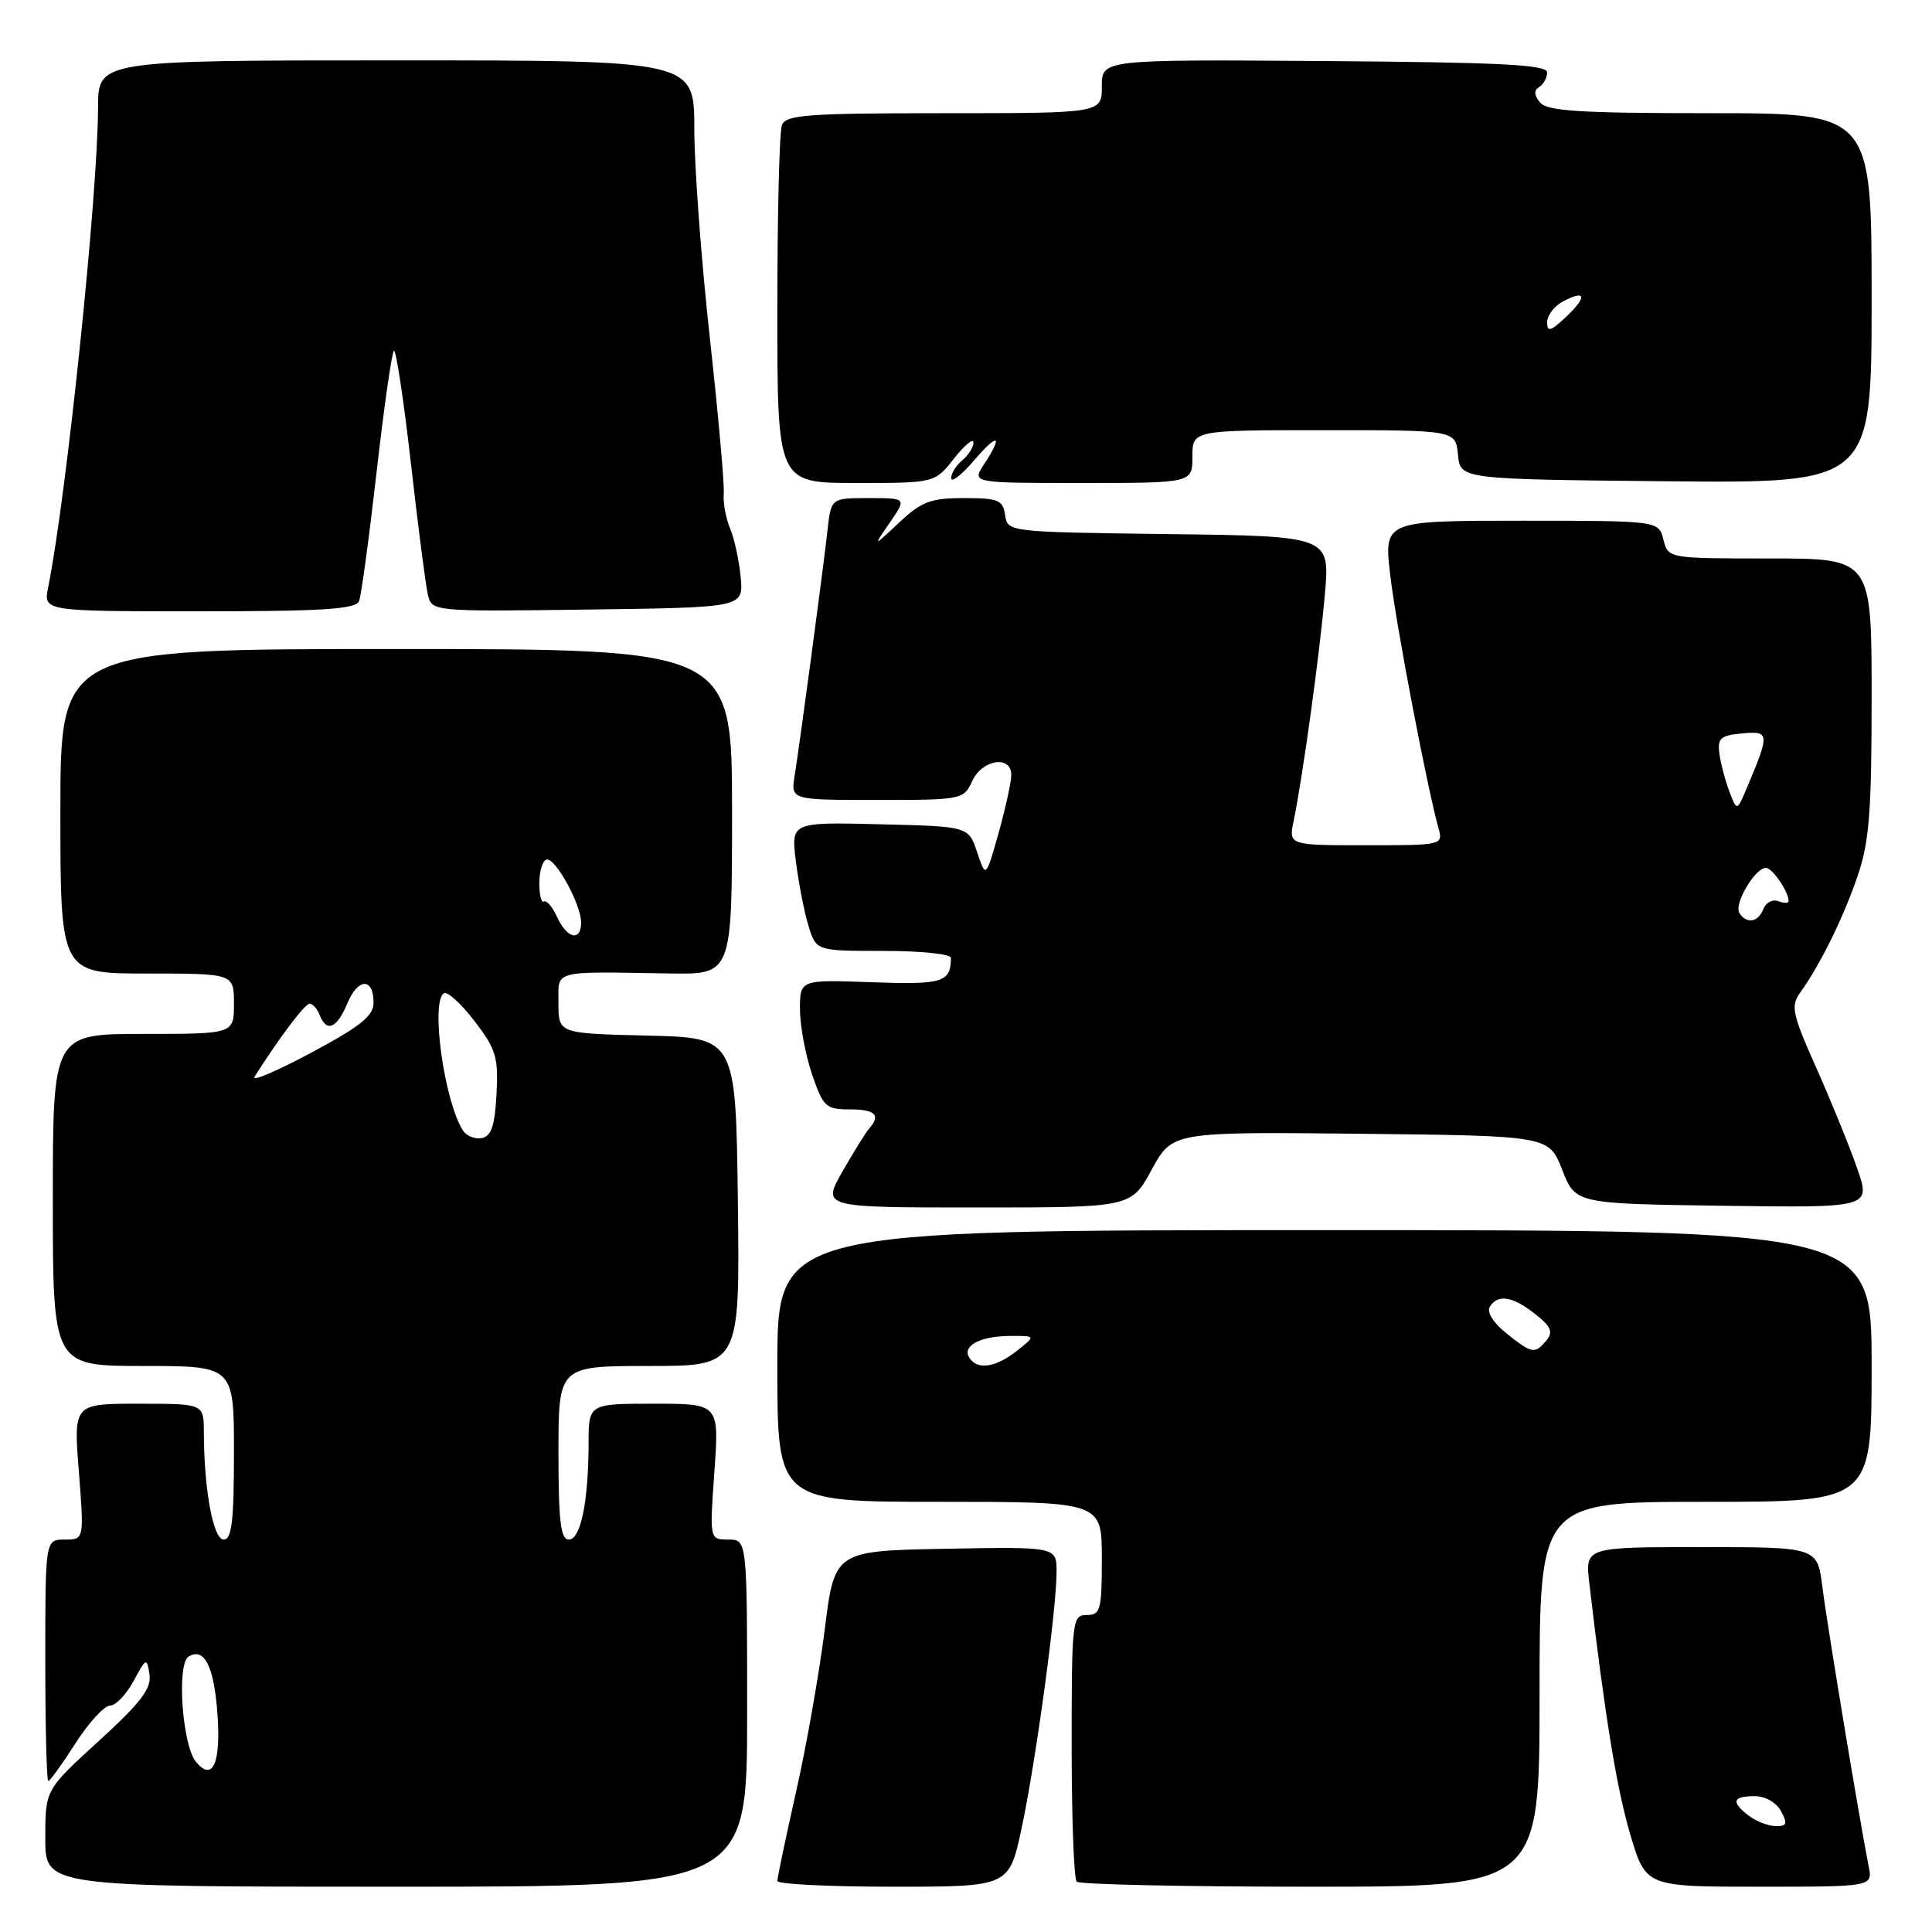 <?xml version="1.0" encoding="UTF-8" standalone="no"?>
<!DOCTYPE svg PUBLIC "-//W3C//DTD SVG 1.1//EN" "http://www.w3.org/Graphics/SVG/1.1/DTD/svg11.dtd" >
<svg xmlns="http://www.w3.org/2000/svg" xmlns:xlink="http://www.w3.org/1999/xlink" version="1.1" viewBox="0 0 256 256">
 <g >
 <path fill="currentColor"
d=" M 99.00 227.00 C 99.00 204.00 99.00 204.00 96.51 204.00 C 94.02 204.00 94.02 204.00 94.66 195.00 C 95.30 186.00 95.30 186.00 86.65 186.00 C 78.00 186.00 78.00 186.00 77.99 191.25 C 77.97 199.00 76.95 204.00 75.37 204.00 C 74.29 204.00 74.00 201.57 74.00 192.50 C 74.00 181.00 74.00 181.00 86.02 181.00 C 98.04 181.00 98.04 181.00 97.77 159.25 C 97.50 137.50 97.50 137.50 85.75 137.22 C 74.00 136.94 74.00 136.94 74.00 132.97 C 74.00 128.46 72.93 128.74 88.75 128.99 C 97.00 129.12 97.00 129.12 97.00 107.56 C 97.00 86.00 97.00 86.00 52.50 86.00 C 8.00 86.00 8.00 86.00 8.00 107.50 C 8.00 129.00 8.00 129.00 19.50 129.00 C 31.00 129.00 31.00 129.00 31.00 133.00 C 31.00 137.00 31.00 137.00 19.00 137.00 C 7.00 137.00 7.00 137.00 7.00 159.00 C 7.00 181.00 7.00 181.00 19.00 181.00 C 31.00 181.00 31.00 181.00 31.00 192.50 C 31.00 201.53 30.71 204.00 29.64 204.00 C 28.25 204.00 27.03 197.38 27.01 189.75 C 27.00 186.00 27.00 186.00 18.37 186.00 C 9.74 186.00 9.74 186.00 10.45 195.00 C 11.15 204.00 11.15 204.00 8.58 204.00 C 6.00 204.00 6.00 204.00 6.00 220.00 C 6.00 228.80 6.18 236.00 6.40 236.00 C 6.61 236.00 8.24 233.75 10.00 231.00 C 11.76 228.25 13.83 226.00 14.58 226.00 C 15.33 226.00 16.73 224.54 17.70 222.75 C 19.37 219.64 19.46 219.60 19.81 221.87 C 20.09 223.73 18.69 225.58 13.08 230.70 C 6.00 237.16 6.00 237.16 6.00 243.58 C 6.00 250.00 6.00 250.00 52.50 250.00 C 99.00 250.00 99.00 250.00 99.00 227.00 Z  M 135.37 242.25 C 137.25 233.42 140.00 213.28 140.00 208.29 C 140.00 204.95 140.00 204.95 125.29 205.22 C 110.58 205.50 110.58 205.50 109.27 216.00 C 108.54 221.78 106.84 231.45 105.47 237.49 C 104.11 243.54 103.00 248.83 103.00 249.24 C 103.00 249.66 109.91 250.00 118.36 250.00 C 133.71 250.00 133.71 250.00 135.37 242.25 Z  M 204.00 224.50 C 204.00 199.00 204.00 199.00 226.00 199.00 C 248.00 199.00 248.00 199.00 248.00 181.00 C 248.00 163.00 248.00 163.00 175.50 163.00 C 103.00 163.00 103.00 163.00 103.00 181.00 C 103.00 199.00 103.00 199.00 124.50 199.00 C 146.00 199.00 146.00 199.00 146.00 206.50 C 146.00 213.33 145.82 214.00 144.00 214.00 C 142.08 214.00 142.00 214.67 142.00 231.33 C 142.00 240.87 142.30 248.97 142.67 249.33 C 143.03 249.70 156.98 250.00 173.67 250.00 C 204.00 250.00 204.00 250.00 204.00 224.50 Z  M 247.60 247.25 C 246.46 241.55 242.10 215.29 241.47 210.25 C 240.81 205.00 240.81 205.00 225.43 205.00 C 210.04 205.00 210.04 205.00 210.59 209.75 C 212.64 227.30 214.23 237.06 216.02 243.08 C 218.08 250.00 218.08 250.00 233.12 250.00 C 248.16 250.00 248.16 250.00 247.60 247.25 Z  M 152.61 154.98 C 155.34 149.97 155.34 149.97 180.29 150.23 C 205.24 150.50 205.24 150.50 207.00 155.00 C 208.76 159.50 208.76 159.50 228.33 159.77 C 247.91 160.04 247.91 160.04 246.07 154.77 C 245.06 151.87 242.63 145.90 240.67 141.50 C 237.46 134.30 237.25 133.30 238.55 131.50 C 241.16 127.88 244.22 121.69 246.12 116.14 C 247.69 111.58 248.00 107.68 248.00 92.34 C 248.00 74.00 248.00 74.00 234.52 74.00 C 221.04 74.00 221.04 74.00 220.41 71.50 C 219.78 69.00 219.78 69.00 201.57 69.00 C 183.36 69.00 183.36 69.00 184.22 76.25 C 184.99 82.84 189.08 104.25 190.61 109.75 C 191.23 111.98 191.13 112.00 180.99 112.00 C 170.75 112.00 170.75 112.00 171.42 108.75 C 172.62 102.93 174.86 86.68 175.55 78.77 C 176.23 71.04 176.23 71.04 154.87 70.77 C 133.56 70.50 133.50 70.49 133.18 68.25 C 132.90 66.25 132.29 66.00 127.73 66.00 C 123.31 66.00 122.11 66.46 119.13 69.25 C 115.67 72.50 115.67 72.50 117.90 69.25 C 120.14 66.00 120.14 66.00 115.13 66.00 C 110.12 66.00 110.12 66.00 109.65 70.25 C 109.06 75.55 106.00 98.37 105.30 102.75 C 104.77 106.00 104.77 106.00 116.23 106.00 C 127.47 106.00 127.70 105.95 128.82 103.50 C 130.13 100.63 134.00 100.02 134.00 102.68 C 134.00 103.61 133.24 107.07 132.32 110.37 C 130.63 116.37 130.63 116.37 129.48 112.93 C 128.33 109.50 128.33 109.50 116.56 109.22 C 104.80 108.93 104.80 108.93 105.47 114.22 C 105.84 117.12 106.59 120.96 107.15 122.75 C 108.16 126.00 108.16 126.00 117.08 126.00 C 121.98 126.00 126.00 126.41 126.00 126.92 C 126.00 130.16 124.91 130.50 115.49 130.15 C 106.00 129.81 106.00 129.81 106.00 133.73 C 106.00 135.88 106.72 139.75 107.59 142.32 C 109.07 146.67 109.43 147.00 112.59 147.00 C 115.99 147.00 116.75 147.75 115.16 149.55 C 114.71 150.07 113.11 152.64 111.62 155.25 C 108.92 160.00 108.92 160.00 129.40 160.00 C 149.88 160.00 149.88 160.00 152.61 154.98 Z  M 47.58 79.64 C 47.87 78.90 48.91 71.25 49.89 62.64 C 50.87 54.03 51.91 46.76 52.19 46.48 C 52.46 46.20 53.47 52.84 54.43 61.24 C 55.38 69.63 56.40 77.52 56.69 78.77 C 57.23 81.04 57.23 81.04 77.86 80.77 C 98.50 80.50 98.50 80.50 98.15 76.55 C 97.96 74.38 97.33 71.45 96.75 70.05 C 96.17 68.65 95.79 66.56 95.90 65.41 C 96.01 64.25 95.18 54.95 94.05 44.72 C 92.92 34.50 92.00 22.05 92.00 17.07 C 92.00 8.00 92.00 8.00 52.50 8.00 C 13.00 8.00 13.00 8.00 12.99 14.25 C 12.97 25.78 8.84 65.57 6.38 77.84 C 5.75 81.00 5.75 81.00 26.41 81.00 C 42.87 81.00 47.17 80.72 47.58 79.64 Z  M 126.42 60.75 C 127.83 58.96 128.98 58.01 128.99 58.63 C 129.00 59.25 128.32 60.32 127.50 61.00 C 126.67 61.68 126.02 62.75 126.04 63.37 C 126.06 63.99 127.41 62.94 129.04 61.04 C 132.24 57.29 132.99 57.56 130.38 61.54 C 128.77 64.00 128.77 64.00 143.38 64.00 C 158.00 64.00 158.00 64.00 158.00 60.50 C 158.00 57.00 158.00 57.00 175.44 57.00 C 192.87 57.00 192.87 57.00 193.19 60.25 C 193.50 63.50 193.50 63.50 220.75 63.77 C 248.00 64.03 248.00 64.03 248.00 39.52 C 248.00 15.00 248.00 15.00 226.62 15.00 C 209.44 15.00 205.02 14.72 204.07 13.59 C 203.27 12.62 203.23 11.97 203.95 11.53 C 204.53 11.17 205.00 10.30 205.00 9.59 C 205.00 8.57 198.83 8.26 175.50 8.09 C 146.00 7.88 146.00 7.88 146.00 11.44 C 146.00 15.00 146.00 15.00 125.11 15.00 C 106.98 15.00 104.13 15.21 103.61 16.58 C 103.27 17.45 103.00 28.48 103.00 41.08 C 103.00 64.00 103.00 64.00 113.43 64.00 C 123.86 64.00 123.86 64.00 126.42 60.75 Z  M 25.97 233.46 C 24.15 231.27 23.39 220.50 24.98 219.51 C 27.06 218.23 28.36 220.78 28.81 227.06 C 29.29 233.65 28.19 236.13 25.97 233.46 Z  M 61.35 149.81 C 58.86 145.92 57.03 132.72 58.82 131.61 C 59.28 131.33 61.10 132.98 62.87 135.29 C 65.73 139.01 66.05 140.08 65.79 144.98 C 65.57 149.16 65.10 150.56 63.84 150.80 C 62.93 150.97 61.81 150.52 61.35 149.81 Z  M 33.72 142.69 C 37.03 137.46 40.39 133.00 41.03 133.00 C 41.44 133.00 42.05 133.68 42.36 134.50 C 43.26 136.85 44.65 136.27 46.02 132.96 C 47.43 129.56 49.50 129.50 49.50 132.87 C 49.50 134.61 47.75 136.01 41.22 139.50 C 36.67 141.93 33.29 143.37 33.72 142.69 Z  M 73.83 121.53 C 73.21 120.17 72.42 119.24 72.07 119.46 C 71.72 119.67 71.45 118.54 71.47 116.93 C 71.48 115.32 71.93 113.96 72.46 113.89 C 73.66 113.75 77.00 119.88 77.00 122.23 C 77.00 124.81 75.14 124.39 73.83 121.53 Z  M 128.43 179.89 C 127.46 178.32 129.91 177.03 133.88 177.02 C 137.27 177.00 137.27 177.00 134.73 179.00 C 131.90 181.23 129.47 181.57 128.43 179.89 Z  M 199.59 176.66 C 197.88 175.30 196.98 173.85 197.40 173.17 C 198.46 171.44 200.40 171.74 203.40 174.10 C 205.52 175.77 205.83 176.49 204.92 177.60 C 203.38 179.46 203.00 179.39 199.59 176.66 Z  M 231.75 240.61 C 229.34 238.78 229.56 238.00 232.46 238.00 C 233.91 238.00 235.37 238.83 236.00 240.00 C 236.89 241.66 236.76 241.99 235.29 241.97 C 234.30 241.95 232.71 241.34 231.75 240.61 Z  M 230.47 120.96 C 229.74 119.77 232.55 115.00 233.99 115.00 C 234.85 115.00 237.00 118.14 237.00 119.40 C 237.00 119.70 236.38 119.70 235.63 119.41 C 234.88 119.12 233.99 119.59 233.66 120.44 C 232.97 122.23 231.42 122.48 230.47 120.96 Z  M 229.17 104.93 C 228.63 103.52 228.03 101.27 227.84 99.93 C 227.55 97.82 227.94 97.46 230.84 97.18 C 234.50 96.83 234.53 97.16 231.45 104.44 C 230.16 107.50 230.16 107.50 229.17 104.93 Z  M 205.00 42.71 C 205.00 41.81 205.94 40.57 207.09 39.95 C 210.15 38.31 210.35 39.32 207.50 42.00 C 205.47 43.91 205.00 44.04 205.00 42.71 Z "/>
</g>
</svg>